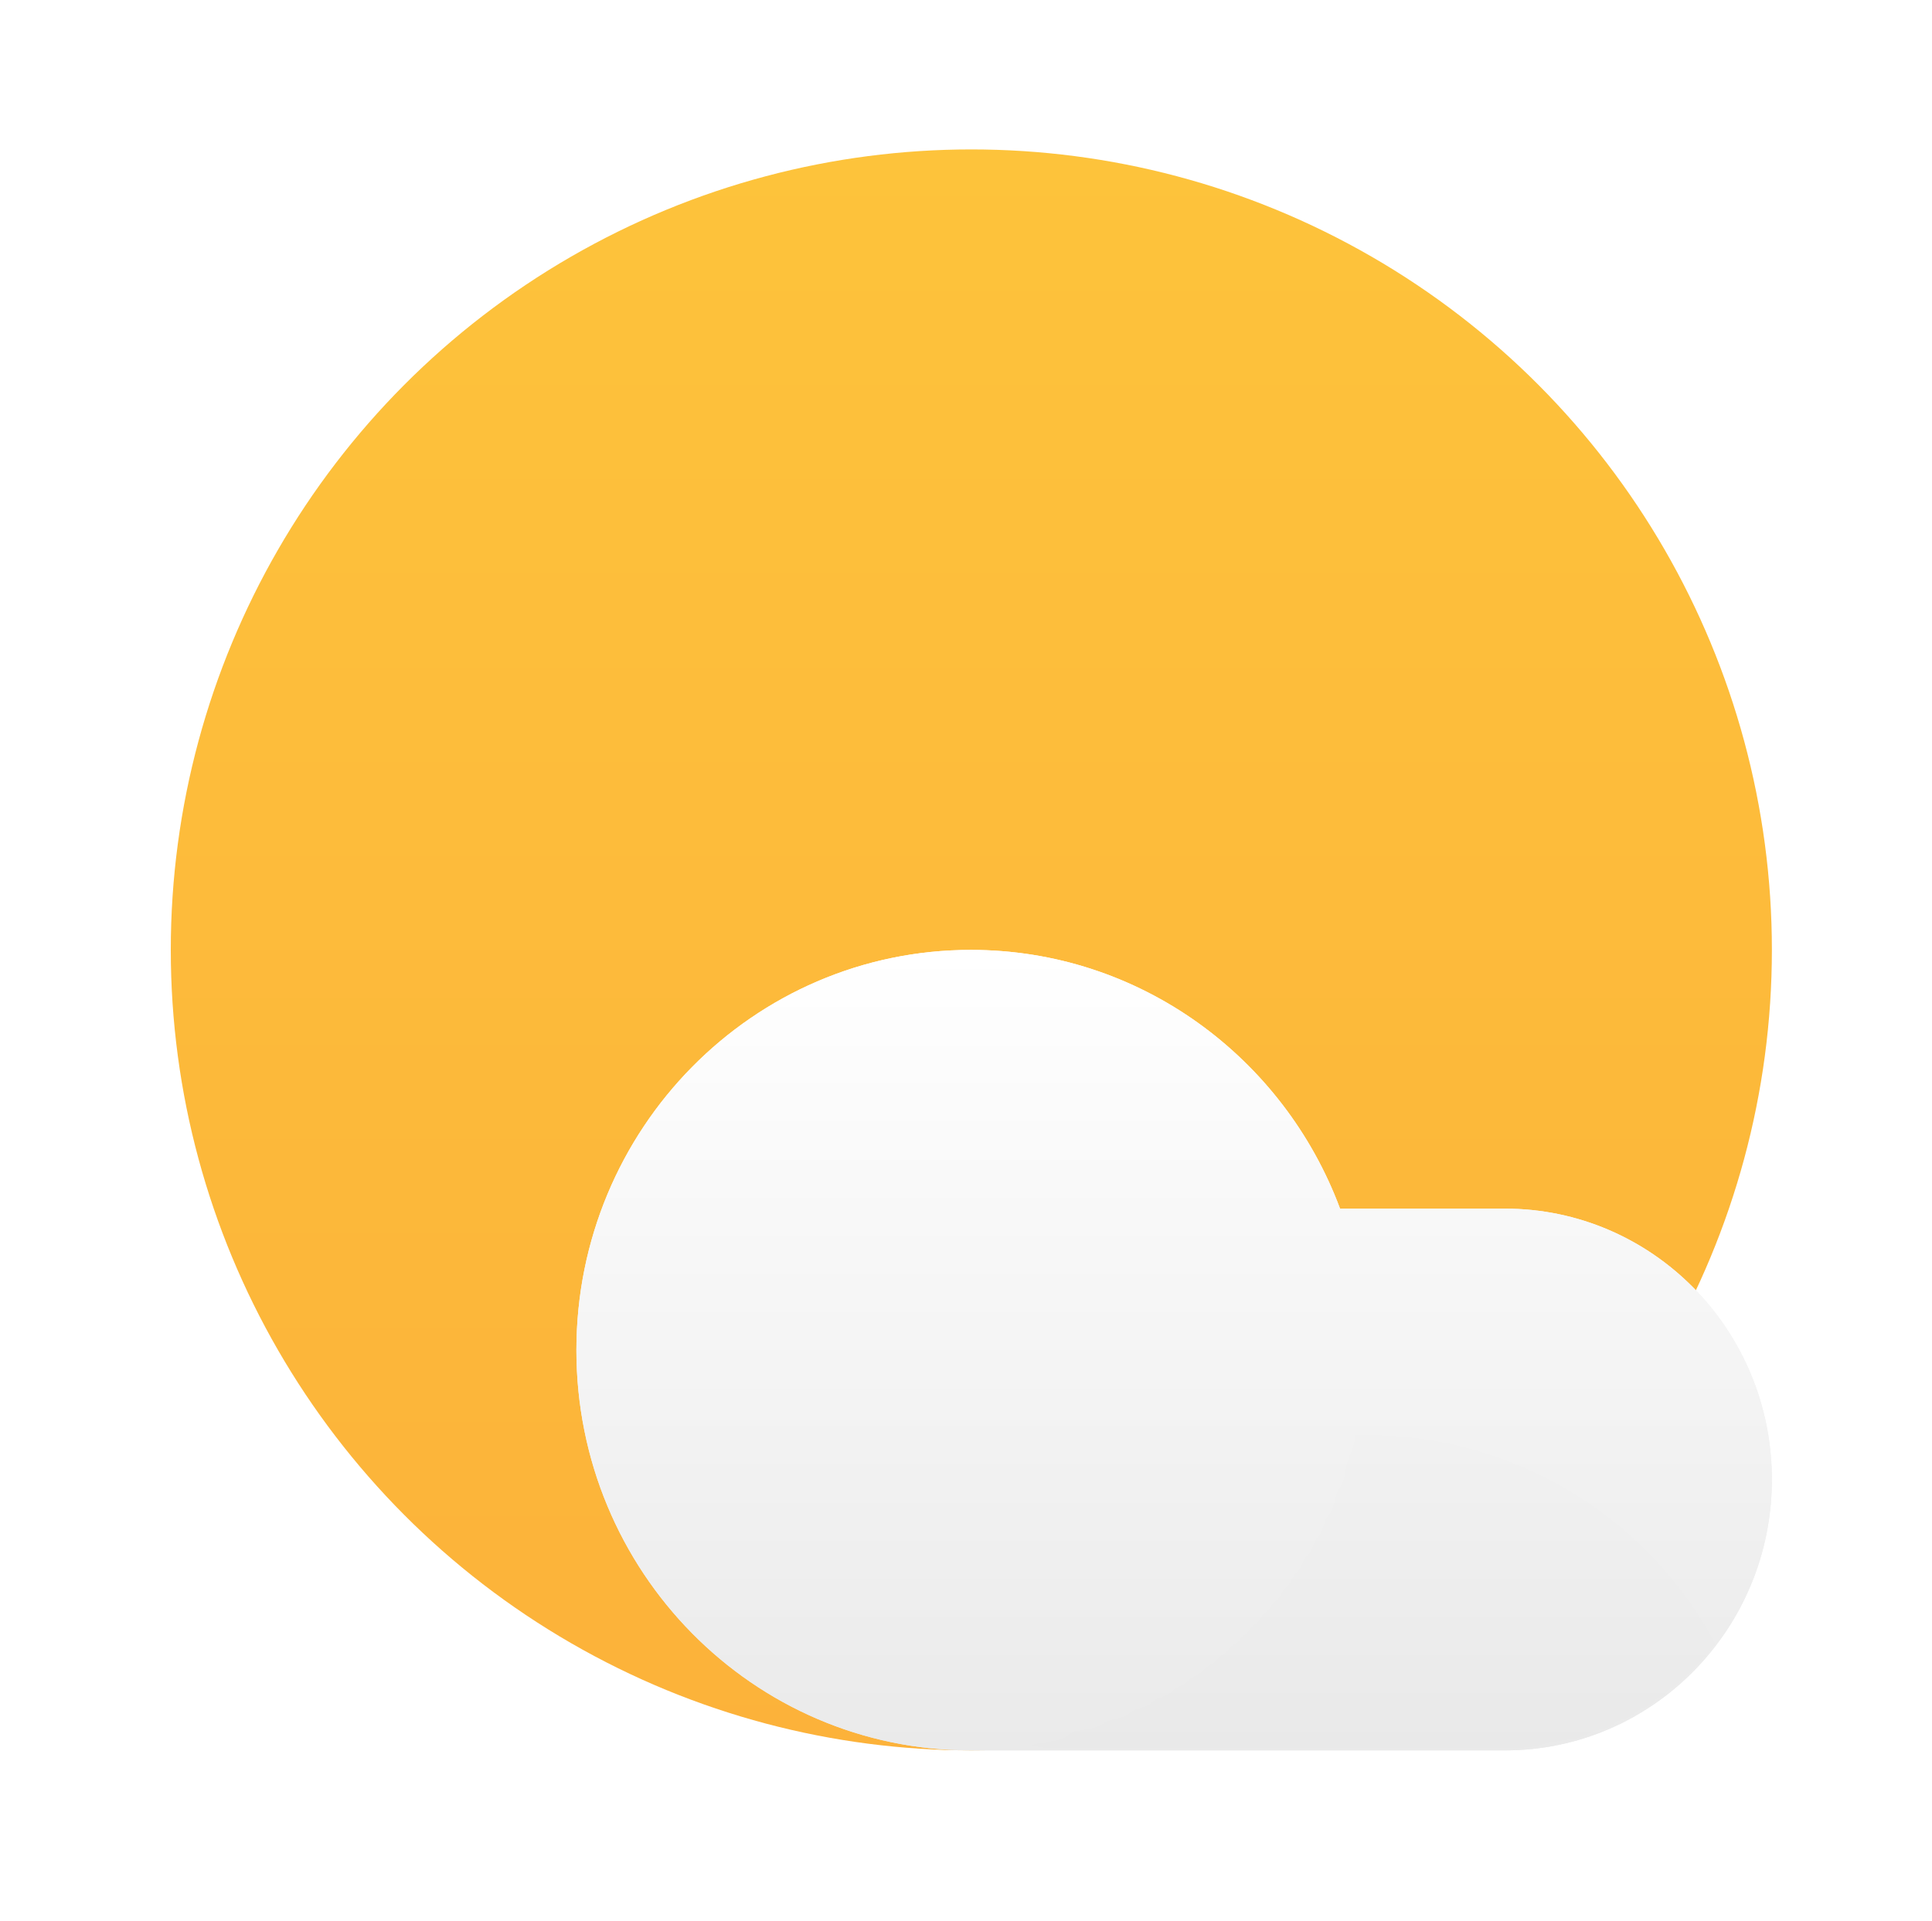<svg width="181" height="180" viewBox="0 0 181 180" fill="none" xmlns="http://www.w3.org/2000/svg">
<circle cx="91" cy="89" r="75" fill="url(#paint0_linear_103:28)"/>
<path d="M54 126.5C54 147.211 70.548 164 90.96 164H140.987C154.801 164 166 152.638 166 138.621C166 124.605 154.801 113.242 140.987 113.242H125.544C120.265 99.075 106.772 89 90.96 89C70.548 89 54 105.789 54 126.5Z" fill="url(#paint1_linear_103:28)"/>
<path d="M54 126.5C54 147.211 70.548 164 90.96 164H140.987C154.801 164 166 152.638 166 138.621C166 124.605 154.801 113.242 140.987 113.242H125.544C120.265 99.075 106.772 89 90.96 89C70.548 89 54 105.789 54 126.5Z" fill="url(#paint2_linear_103:28)"/>
<mask id="mask0_103:28" style="mask-type:alpha" maskUnits="userSpaceOnUse" x="90" y="113" width="76" height="51">
<path d="M90.726 163.751C111.202 163.751 127.801 147.152 127.801 126.676C127.801 122.062 126.958 117.644 125.418 113.569H140.909C154.766 113.569 166 124.802 166 138.66C166 152.517 154.766 163.751 140.909 163.751H90.726Z" fill="black"/>
</mask>
<g mask="url(#mask0_103:28)">
<g opacity="0.3" filter="url(#filter0_dddddd_103:28)">
<circle cx="90.726" cy="126.676" r="37.075" fill="#C4C4C4" fill-opacity="0.01"/>
</g>
</g>
<defs>
<filter id="filter0_dddddd_103:28" x="53.435" y="89.445" width="103.358" height="106.521" filterUnits="userSpaceOnUse" color-interpolation-filters="sRGB">
<feFlood flood-opacity="0" result="BackgroundImageFix"/>
<feColorMatrix in="SourceAlpha" type="matrix" values="0 0 0 0 0 0 0 0 0 0 0 0 0 0 0 0 0 0 127 0" result="hardAlpha"/>
<feOffset dx="0.296" dy="0.356"/>
<feGaussianBlur stdDeviation="0.256"/>
<feColorMatrix type="matrix" values="0 0 0 0 0 0 0 0 0 0 0 0 0 0 0 0 0 0 0.014 0"/>
<feBlend mode="normal" in2="BackgroundImageFix" result="effect1_dropShadow_103:28"/>
<feColorMatrix in="SourceAlpha" type="matrix" values="0 0 0 0 0 0 0 0 0 0 0 0 0 0 0 0 0 0 127 0" result="hardAlpha"/>
<feOffset dx="1.303" dy="1.566"/>
<feGaussianBlur stdDeviation="0.53"/>
<feColorMatrix type="matrix" values="0 0 0 0 0 0 0 0 0 0 0 0 0 0 0 0 0 0 0.024 0"/>
<feBlend mode="normal" in2="effect1_dropShadow_103:28" result="effect2_dropShadow_103:28"/>
<feColorMatrix in="SourceAlpha" type="matrix" values="0 0 0 0 0 0 0 0 0 0 0 0 0 0 0 0 0 0 127 0" result="hardAlpha"/>
<feOffset dx="3.199" dy="3.843"/>
<feGaussianBlur stdDeviation="1.056"/>
<feColorMatrix type="matrix" values="0 0 0 0 0 0 0 0 0 0 0 0 0 0 0 0 0 0 0.03 0"/>
<feBlend mode="normal" in2="effect2_dropShadow_103:28" result="effect3_dropShadow_103:28"/>
<feColorMatrix in="SourceAlpha" type="matrix" values="0 0 0 0 0 0 0 0 0 0 0 0 0 0 0 0 0 0 127 0" result="hardAlpha"/>
<feOffset dx="6.16" dy="7.401"/>
<feGaussianBlur stdDeviation="2.07"/>
<feColorMatrix type="matrix" values="0 0 0 0 0 0 0 0 0 0 0 0 0 0 0 0 0 0 0.036 0"/>
<feBlend mode="normal" in2="effect3_dropShadow_103:28" result="effect4_dropShadow_103:28"/>
<feColorMatrix in="SourceAlpha" type="matrix" values="0 0 0 0 0 0 0 0 0 0 0 0 0 0 0 0 0 0 127 0" result="hardAlpha"/>
<feOffset dx="10.366" dy="12.454"/>
<feGaussianBlur stdDeviation="3.807"/>
<feColorMatrix type="matrix" values="0 0 0 0 0 0 0 0 0 0 0 0 0 0 0 0 0 0 0.046 0"/>
<feBlend mode="normal" in2="effect4_dropShadow_103:28" result="effect5_dropShadow_103:28"/>
<feColorMatrix in="SourceAlpha" type="matrix" values="0 0 0 0 0 0 0 0 0 0 0 0 0 0 0 0 0 0 127 0" result="hardAlpha"/>
<feOffset dx="15.993" dy="19.215"/>
<feGaussianBlur stdDeviation="6.5"/>
<feColorMatrix type="matrix" values="0 0 0 0 0 0 0 0 0 0 0 0 0 0 0 0 0 0 0.06 0"/>
<feBlend mode="normal" in2="effect5_dropShadow_103:28" result="effect6_dropShadow_103:28"/>
<feBlend mode="normal" in="SourceGraphic" in2="effect6_dropShadow_103:28" result="shape"/>
</filter>
<linearGradient id="paint0_linear_103:28" x1="91" y1="14" x2="91" y2="173" gradientUnits="userSpaceOnUse">
<stop stop-color="#FDC33B"/>
<stop offset="1" stop-color="#FCB13A"/>
</linearGradient>
<linearGradient id="paint1_linear_103:28" x1="110" y1="89" x2="110" y2="164" gradientUnits="userSpaceOnUse">
<stop stop-color="white"/>
<stop offset="1" stop-color="#EAEAEA"/>
</linearGradient>
<linearGradient id="paint2_linear_103:28" x1="110" y1="89" x2="110" y2="164" gradientUnits="userSpaceOnUse">
<stop stop-color="white"/>
<stop offset="1" stop-color="#EAEAEA"/>
</linearGradient>
</defs>
</svg>
